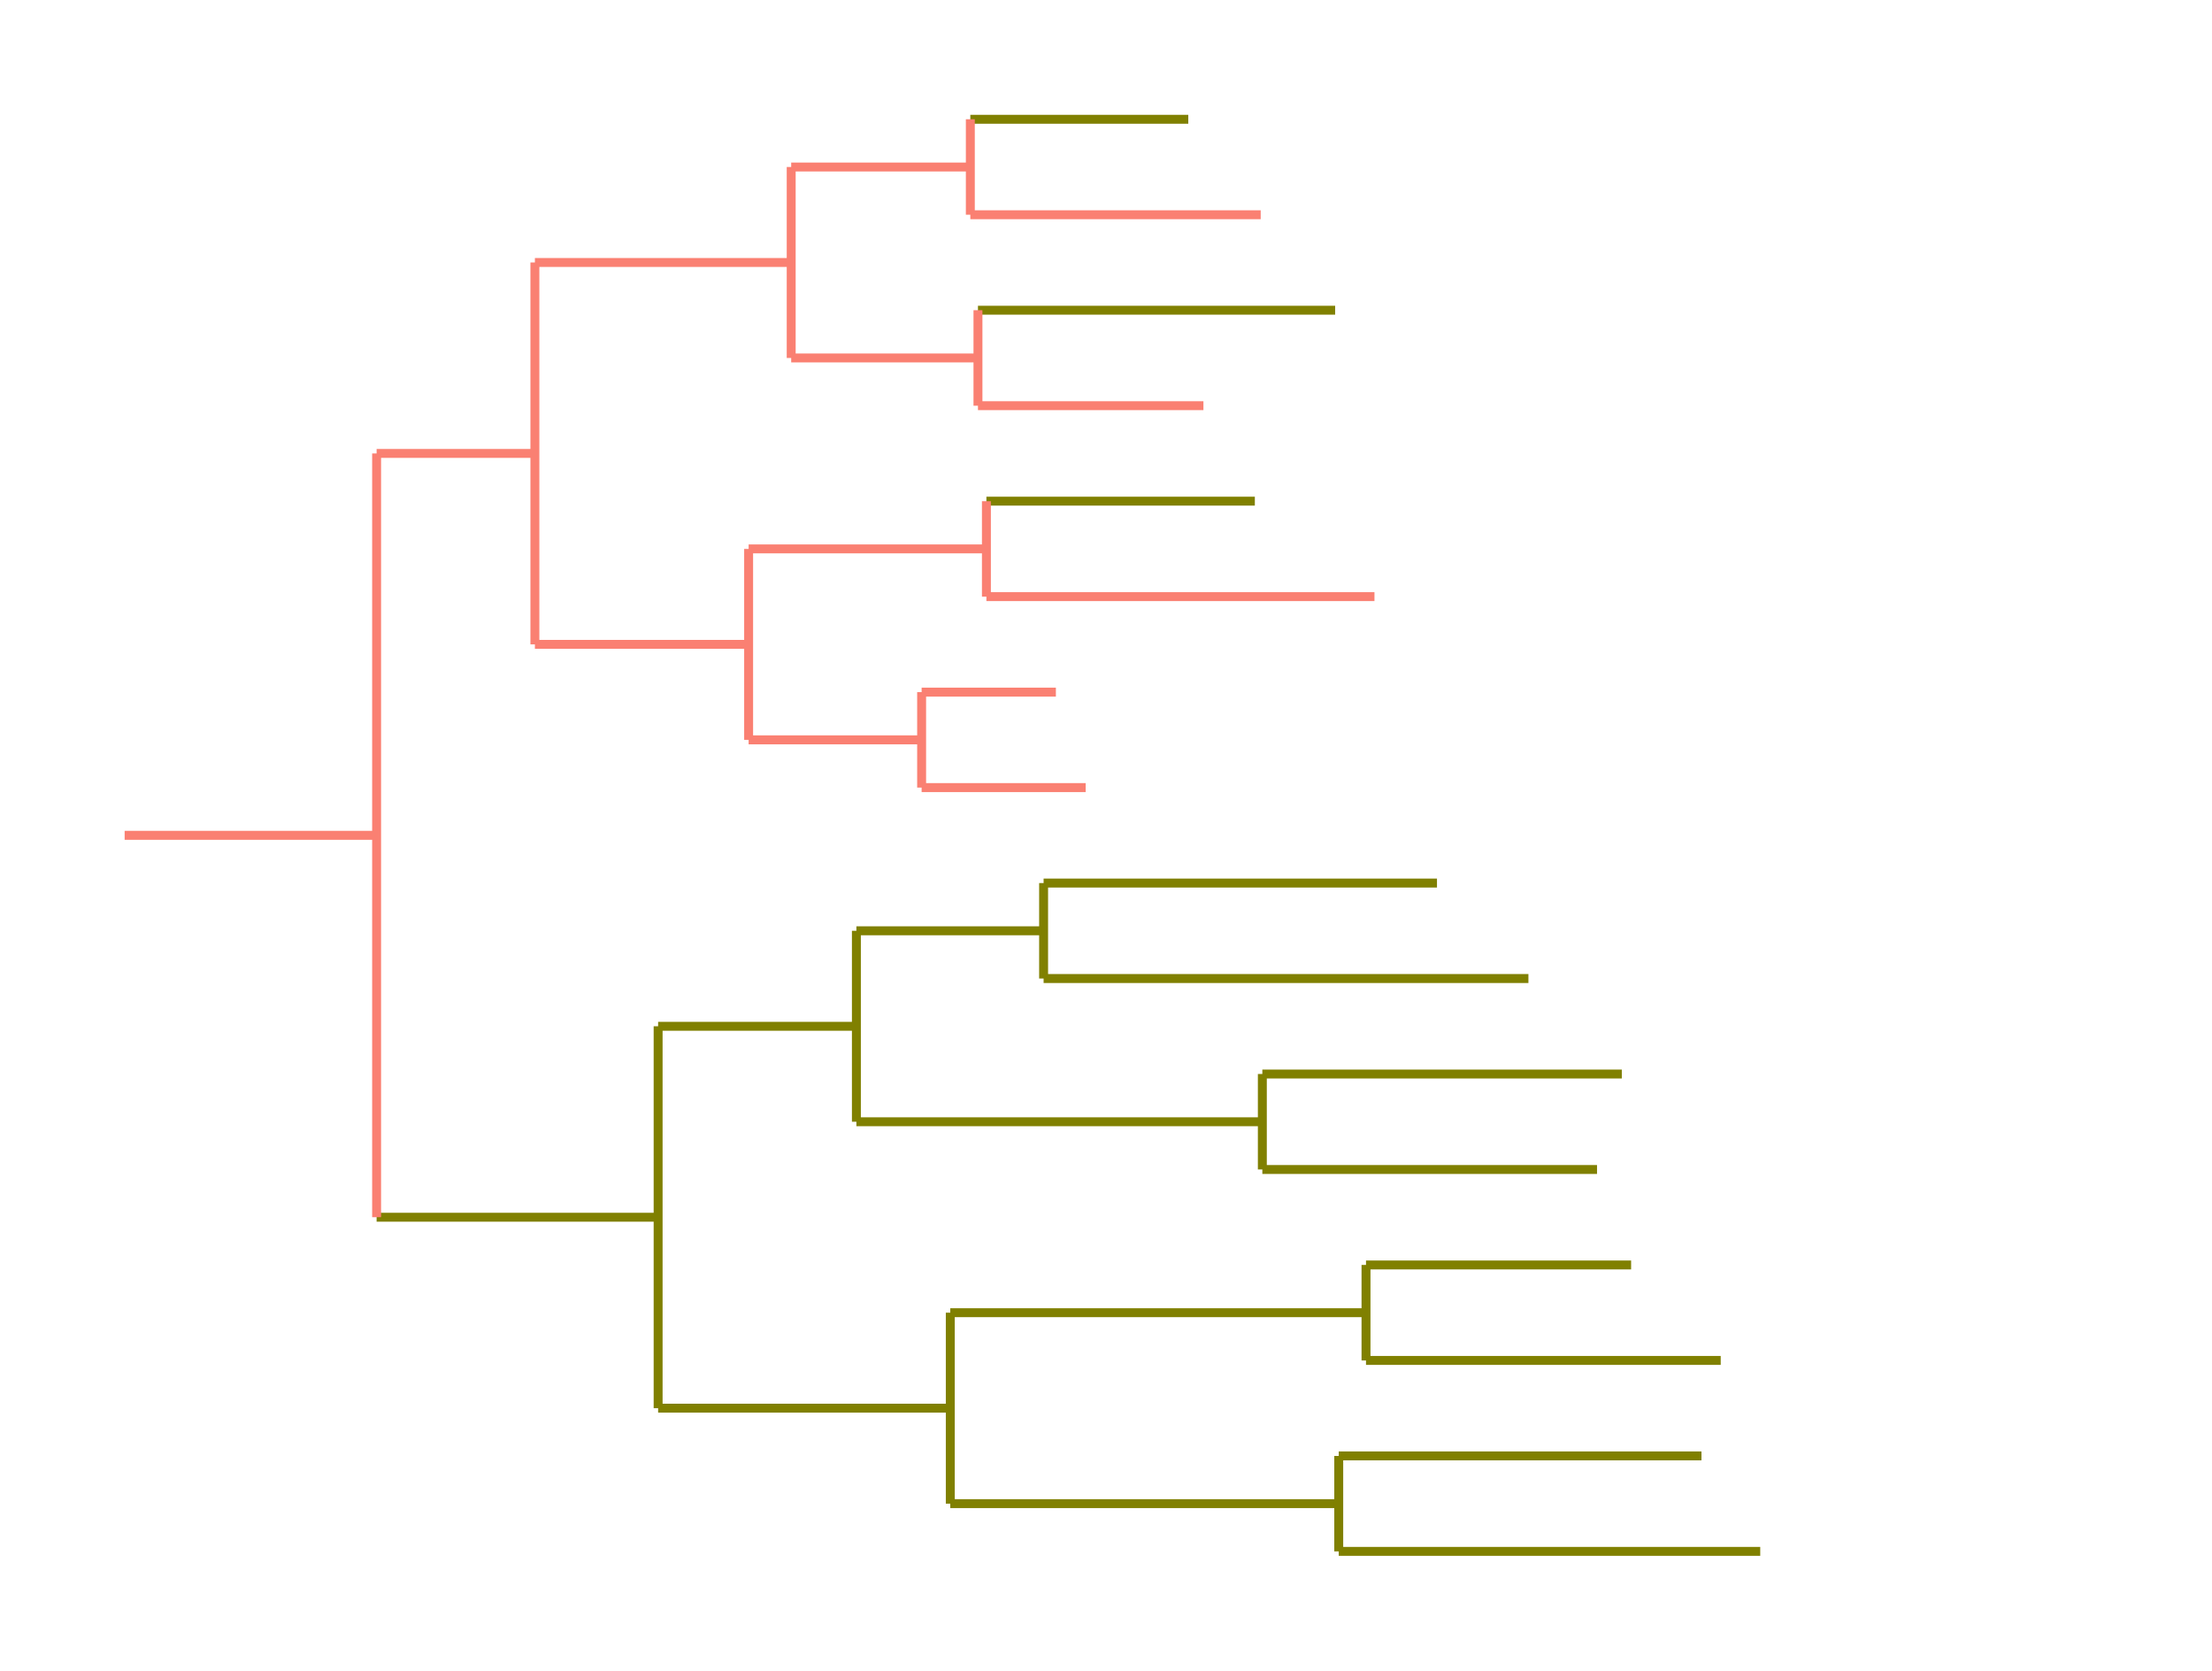 <?xml version="1.0" encoding="utf-8" standalone="no"?>
<!DOCTYPE svg PUBLIC "-//W3C//DTD SVG 1.1//EN"
  "http://www.w3.org/Graphics/SVG/1.1/DTD/svg11.dtd">
<!-- Created with matplotlib (https://matplotlib.org/) -->
<svg height="280.512pt" version="1.1" viewBox="0 0 371.52 280.512" width="371.52pt" xmlns="http://www.w3.org/2000/svg" xmlns:xlink="http://www.w3.org/1999/xlink">
 <defs>
  <style type="text/css">
*{stroke-linecap:butt;stroke-linejoin:round;}
  </style>
 </defs>
 <g id="figure_1">
  <g id="patch_1">
   <path d="M 0 280.512 
L 371.52 280.512 
L 371.52 0 
L 0 0 
z
" style="fill:none;"/>
  </g>
  <g id="axes_1">
   <g id="LineCollection_1">
    <path clip-path="url(#p8bed6091d3)" d="M 20.935 140.256 
L 63.255 140.256 
" style="fill:none;stroke:#fa8072;stroke-width:1.5;"/>
   </g>
   <g id="LineCollection_2">
    <path clip-path="url(#p8bed6091d3)" d="M 63.255 76.133 
L 89.839 76.133 
" style="fill:none;stroke:#fa8072;stroke-width:1.5;"/>
   </g>
   <g id="LineCollection_3">
    <path clip-path="url(#p8bed6091d3)" d="M 89.839 44.071 
L 132.886 44.071 
" style="fill:none;stroke:#fa8072;stroke-width:1.5;"/>
   </g>
   <g id="LineCollection_4">
    <path clip-path="url(#p8bed6091d3)" d="M 132.886 28.04 
L 162.973 28.04 
" style="fill:none;stroke:#fa8072;stroke-width:1.5;"/>
   </g>
   <g id="LineCollection_5">
    <path clip-path="url(#p8bed6091d3)" d="M 162.973 20.025 
L 199.58 20.025 
" style="fill:none;stroke:#808000;stroke-width:1.5;"/>
   </g>
   <g id="LineCollection_6">
    <path clip-path="url(#p8bed6091d3)" d="M 162.973 36.056 
L 211.744 36.056 
" style="fill:none;stroke:#fa8072;stroke-width:1.5;"/>
   </g>
   <g id="LineCollection_7">
    <path clip-path="url(#p8bed6091d3)" d="M 132.886 60.102 
L 164.255 60.102 
" style="fill:none;stroke:#fa8072;stroke-width:1.5;"/>
   </g>
   <g id="LineCollection_8">
    <path clip-path="url(#p8bed6091d3)" d="M 164.255 52.086 
L 224.247 52.086 
" style="fill:none;stroke:#808000;stroke-width:1.5;"/>
   </g>
   <g id="LineCollection_9">
    <path clip-path="url(#p8bed6091d3)" d="M 164.255 68.117 
L 202.124 68.117 
" style="fill:none;stroke:#fa8072;stroke-width:1.5;"/>
   </g>
   <g id="LineCollection_10">
    <path clip-path="url(#p8bed6091d3)" d="M 89.839 108.194 
L 125.737 108.194 
" style="fill:none;stroke:#fa8072;stroke-width:1.5;"/>
   </g>
   <g id="LineCollection_11">
    <path clip-path="url(#p8bed6091d3)" d="M 125.737 92.163 
L 165.673 92.163 
" style="fill:none;stroke:#fa8072;stroke-width:1.5;"/>
   </g>
   <g id="LineCollection_12">
    <path clip-path="url(#p8bed6091d3)" d="M 165.673 84.148 
L 210.759 84.148 
" style="fill:none;stroke:#808000;stroke-width:1.5;"/>
   </g>
   <g id="LineCollection_13">
    <path clip-path="url(#p8bed6091d3)" d="M 165.673 100.179 
L 230.851 100.179 
" style="fill:none;stroke:#fa8072;stroke-width:1.5;"/>
   </g>
   <g id="LineCollection_14">
    <path clip-path="url(#p8bed6091d3)" d="M 125.737 124.225 
L 154.793 124.225 
" style="fill:none;stroke:#fa8072;stroke-width:1.5;"/>
   </g>
   <g id="LineCollection_15">
    <path clip-path="url(#p8bed6091d3)" d="M 154.793 116.21 
L 177.343 116.21 
" style="fill:none;stroke:#fa8072;stroke-width:1.5;"/>
   </g>
   <g id="LineCollection_16">
    <path clip-path="url(#p8bed6091d3)" d="M 154.793 132.241 
L 182.346 132.241 
" style="fill:none;stroke:#fa8072;stroke-width:1.5;"/>
   </g>
   <g id="LineCollection_17">
    <path clip-path="url(#p8bed6091d3)" d="M 63.255 204.379 
L 110.536 204.379 
" style="fill:none;stroke:#808000;stroke-width:1.5;"/>
   </g>
   <g id="LineCollection_18">
    <path clip-path="url(#p8bed6091d3)" d="M 110.536 172.318 
L 143.836 172.318 
" style="fill:none;stroke:#808000;stroke-width:1.5;"/>
   </g>
   <g id="LineCollection_19">
    <path clip-path="url(#p8bed6091d3)" d="M 143.836 156.287 
L 175.28 156.287 
" style="fill:none;stroke:#808000;stroke-width:1.5;"/>
   </g>
   <g id="LineCollection_20">
    <path clip-path="url(#p8bed6091d3)" d="M 175.28 148.271 
L 241.351 148.271 
" style="fill:none;stroke:#808000;stroke-width:1.5;"/>
   </g>
   <g id="LineCollection_21">
    <path clip-path="url(#p8bed6091d3)" d="M 175.28 164.302 
L 256.709 164.302 
" style="fill:none;stroke:#808000;stroke-width:1.5;"/>
   </g>
   <g id="LineCollection_22">
    <path clip-path="url(#p8bed6091d3)" d="M 143.836 188.349 
L 212.019 188.349 
" style="fill:none;stroke:#808000;stroke-width:1.5;"/>
   </g>
   <g id="LineCollection_23">
    <path clip-path="url(#p8bed6091d3)" d="M 212.019 180.333 
L 272.393 180.333 
" style="fill:none;stroke:#808000;stroke-width:1.5;"/>
   </g>
   <g id="LineCollection_24">
    <path clip-path="url(#p8bed6091d3)" d="M 212.019 196.364 
L 268.231 196.364 
" style="fill:none;stroke:#808000;stroke-width:1.5;"/>
   </g>
   <g id="LineCollection_25">
    <path clip-path="url(#p8bed6091d3)" d="M 110.536 236.441 
L 159.607 236.441 
" style="fill:none;stroke:#808000;stroke-width:1.5;"/>
   </g>
   <g id="LineCollection_26">
    <path clip-path="url(#p8bed6091d3)" d="M 159.607 220.41 
L 229.43 220.41 
" style="fill:none;stroke:#808000;stroke-width:1.5;"/>
   </g>
   <g id="LineCollection_27">
    <path clip-path="url(#p8bed6091d3)" d="M 229.43 212.395 
L 273.956 212.395 
" style="fill:none;stroke:#808000;stroke-width:1.5;"/>
   </g>
   <g id="LineCollection_28">
    <path clip-path="url(#p8bed6091d3)" d="M 229.43 228.426 
L 289.006 228.426 
" style="fill:none;stroke:#808000;stroke-width:1.5;"/>
   </g>
   <g id="LineCollection_29">
    <path clip-path="url(#p8bed6091d3)" d="M 159.607 252.472 
L 224.85 252.472 
" style="fill:none;stroke:#808000;stroke-width:1.5;"/>
   </g>
   <g id="LineCollection_30">
    <path clip-path="url(#p8bed6091d3)" d="M 224.85 244.456 
L 285.774 244.456 
" style="fill:none;stroke:#808000;stroke-width:1.5;"/>
   </g>
   <g id="LineCollection_31">
    <path clip-path="url(#p8bed6091d3)" d="M 224.85 260.487 
L 295.643 260.487 
" style="fill:none;stroke:#808000;stroke-width:1.5;"/>
   </g>
   <g id="LineCollection_32">
    <path clip-path="url(#p8bed6091d3)" d="M 63.255 204.379 
L 63.255 76.133 
" style="fill:none;stroke:#fa8072;stroke-width:1.5;"/>
   </g>
   <g id="LineCollection_33">
    <path clip-path="url(#p8bed6091d3)" d="M 89.839 108.194 
L 89.839 44.071 
" style="fill:none;stroke:#fa8072;stroke-width:1.5;"/>
   </g>
   <g id="LineCollection_34">
    <path clip-path="url(#p8bed6091d3)" d="M 132.886 60.102 
L 132.886 28.04 
" style="fill:none;stroke:#fa8072;stroke-width:1.5;"/>
   </g>
   <g id="LineCollection_35">
    <path clip-path="url(#p8bed6091d3)" d="M 162.973 36.056 
L 162.973 20.025 
" style="fill:none;stroke:#fa8072;stroke-width:1.5;"/>
   </g>
   <g id="LineCollection_36">
    <path clip-path="url(#p8bed6091d3)" d="M 164.255 68.117 
L 164.255 52.086 
" style="fill:none;stroke:#fa8072;stroke-width:1.5;"/>
   </g>
   <g id="LineCollection_37">
    <path clip-path="url(#p8bed6091d3)" d="M 125.737 124.225 
L 125.737 92.163 
" style="fill:none;stroke:#fa8072;stroke-width:1.5;"/>
   </g>
   <g id="LineCollection_38">
    <path clip-path="url(#p8bed6091d3)" d="M 165.673 100.179 
L 165.673 84.148 
" style="fill:none;stroke:#fa8072;stroke-width:1.5;"/>
   </g>
   <g id="LineCollection_39">
    <path clip-path="url(#p8bed6091d3)" d="M 154.793 132.241 
L 154.793 116.21 
" style="fill:none;stroke:#fa8072;stroke-width:1.5;"/>
   </g>
   <g id="LineCollection_40">
    <path clip-path="url(#p8bed6091d3)" d="M 110.536 236.441 
L 110.536 172.318 
" style="fill:none;stroke:#808000;stroke-width:1.5;"/>
   </g>
   <g id="LineCollection_41">
    <path clip-path="url(#p8bed6091d3)" d="M 143.836 188.349 
L 143.836 156.287 
" style="fill:none;stroke:#808000;stroke-width:1.5;"/>
   </g>
   <g id="LineCollection_42">
    <path clip-path="url(#p8bed6091d3)" d="M 175.28 164.302 
L 175.28 148.271 
" style="fill:none;stroke:#808000;stroke-width:1.5;"/>
   </g>
   <g id="LineCollection_43">
    <path clip-path="url(#p8bed6091d3)" d="M 212.019 196.364 
L 212.019 180.333 
" style="fill:none;stroke:#808000;stroke-width:1.5;"/>
   </g>
   <g id="LineCollection_44">
    <path clip-path="url(#p8bed6091d3)" d="M 159.607 252.472 
L 159.607 220.41 
" style="fill:none;stroke:#808000;stroke-width:1.5;"/>
   </g>
   <g id="LineCollection_45">
    <path clip-path="url(#p8bed6091d3)" d="M 229.43 228.426 
L 229.43 212.395 
" style="fill:none;stroke:#808000;stroke-width:1.5;"/>
   </g>
   <g id="LineCollection_46">
    <path clip-path="url(#p8bed6091d3)" d="M 224.85 260.487 
L 224.85 244.456 
" style="fill:none;stroke:#808000;stroke-width:1.5;"/>
   </g>
  </g>
 </g>
 <defs>
  <clipPath id="p8bed6091d3">
   <rect height="266.112" width="357.12" x="7.2" y="7.2"/>
  </clipPath>
 </defs>
</svg>
